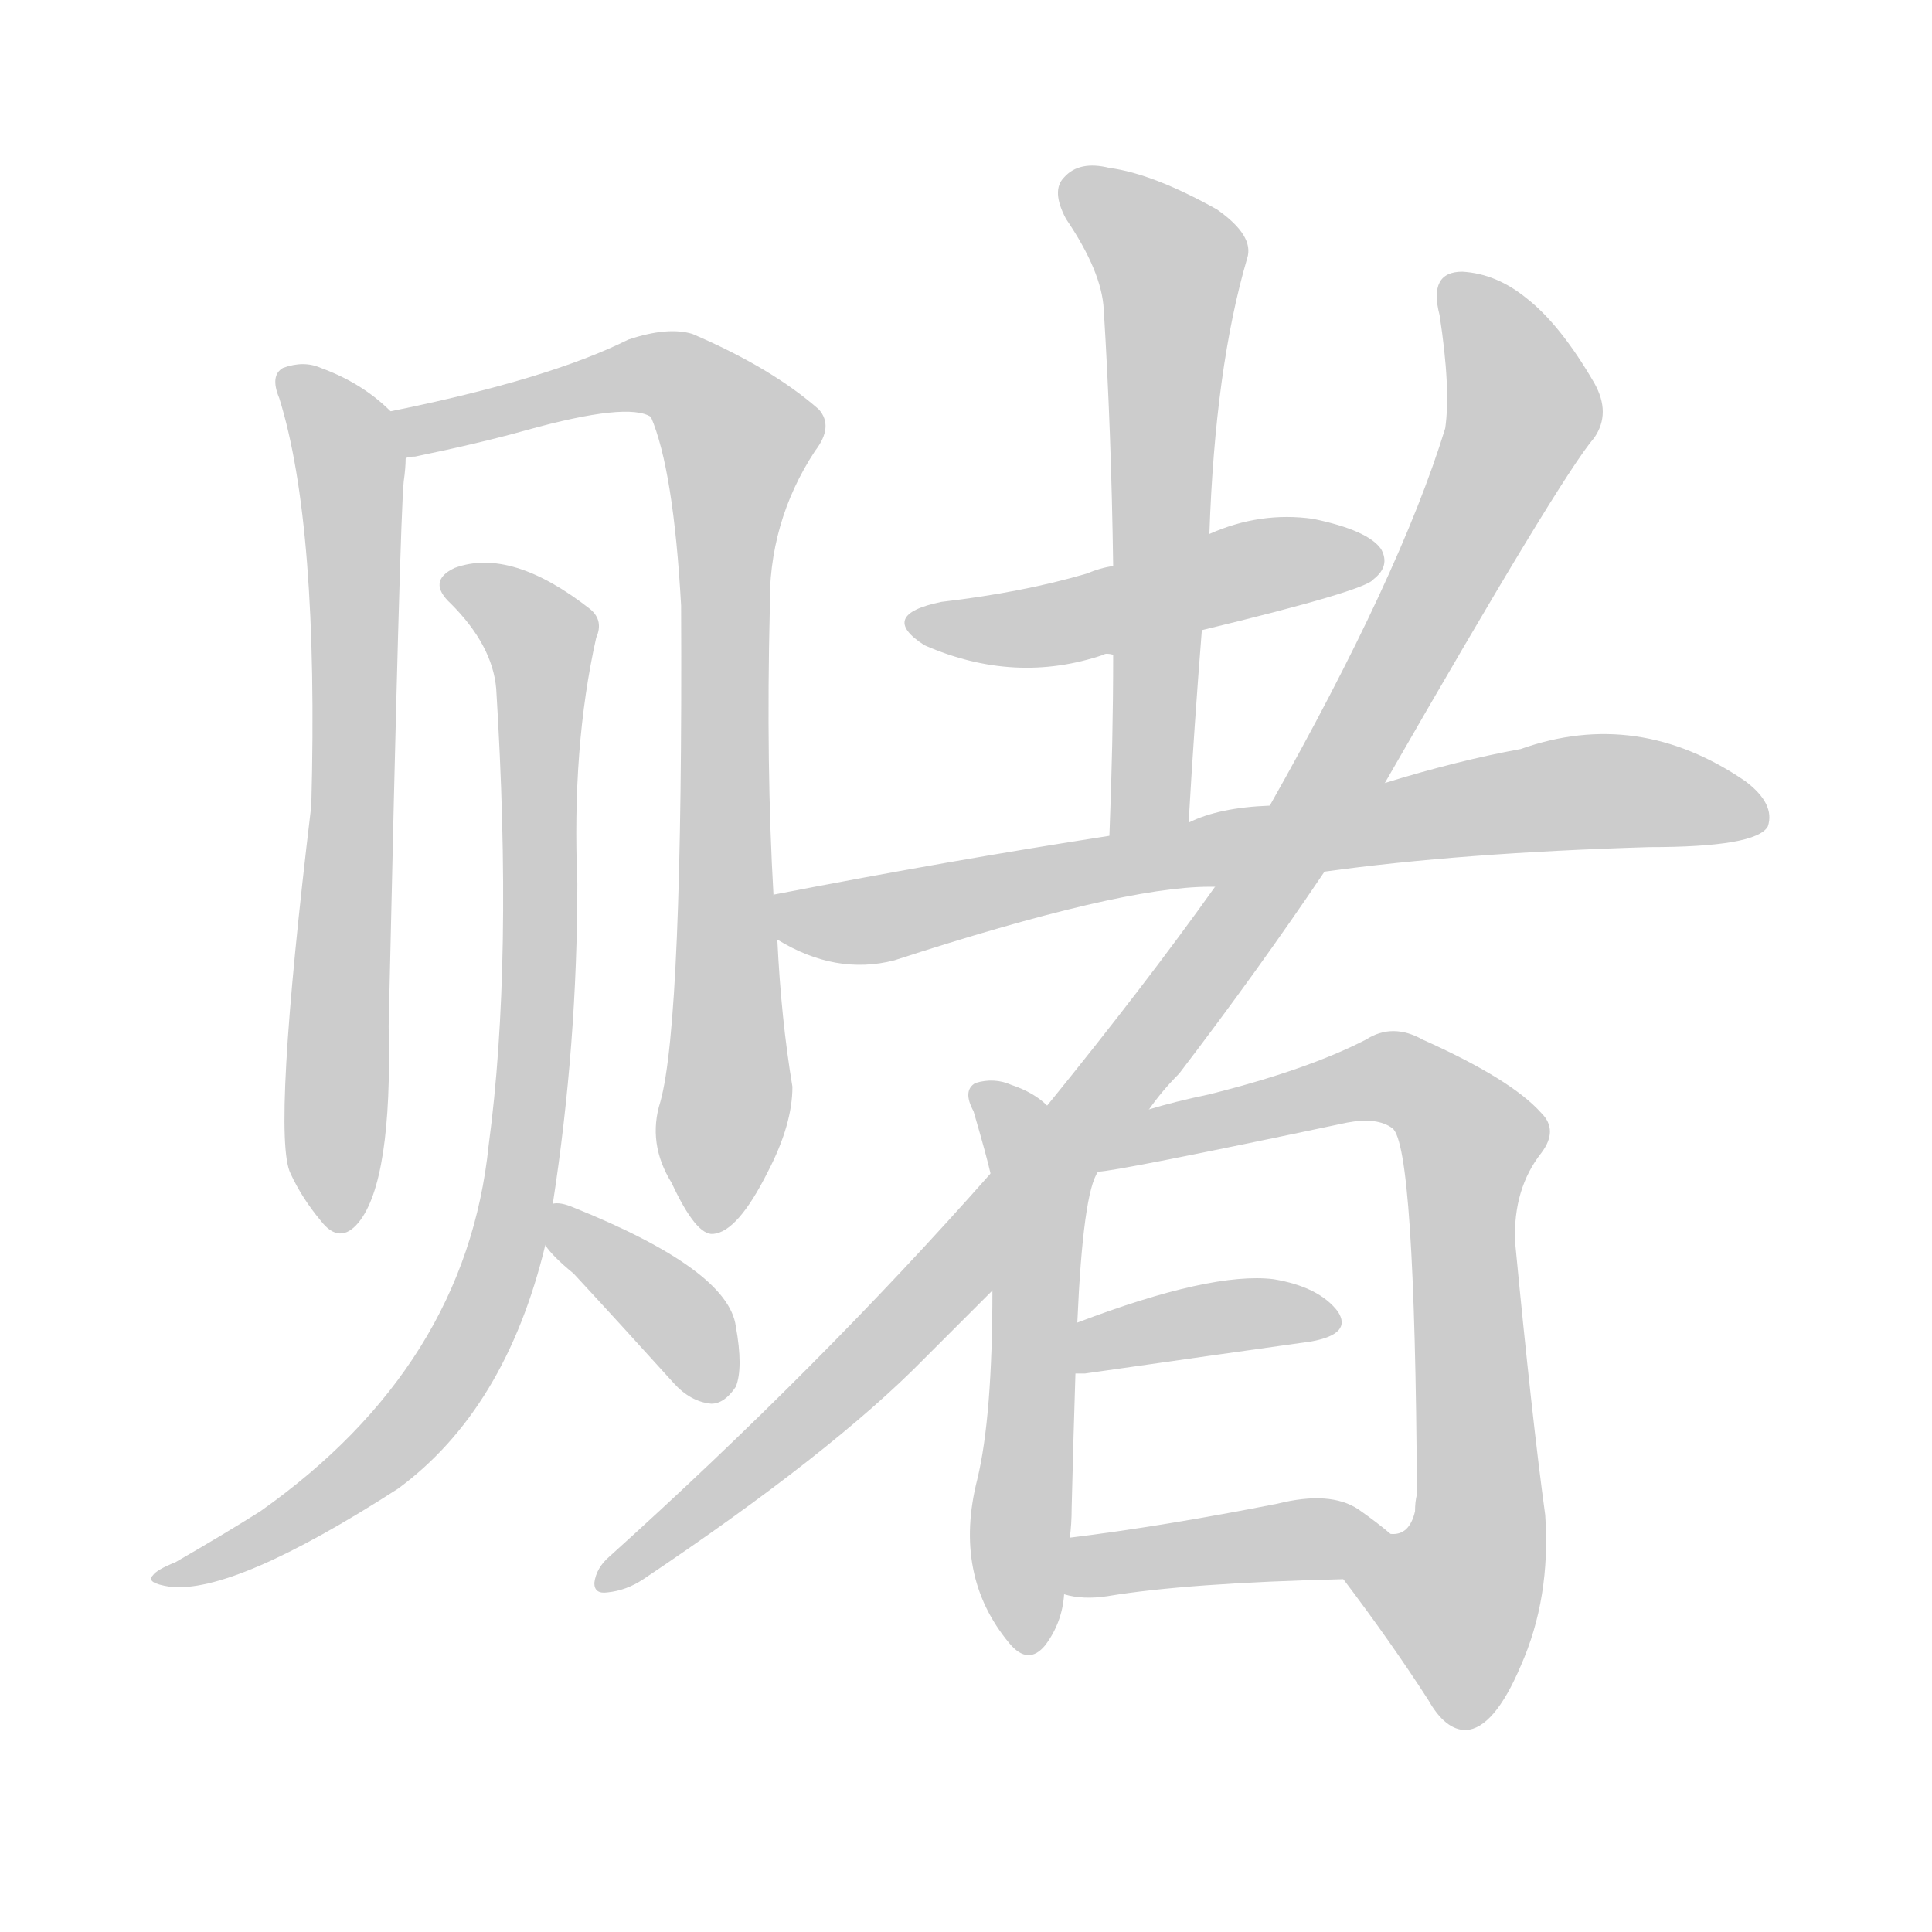 <!--
AnimCJK 2016-2018 Copyright Francois Mizessyn - https://github.com/parsimonhi/animCJK
Derived from:
    MakeMeAHanzi project - https://github.com/skishore/makemeahanzi
    Arphic PL KaitiM GB - https://apps.ubuntu.com/cat/applications/precise/fonts-arphic-gkai00mp/
    Arphic PL UKai - https://apps.ubuntu.com/cat/applications/fonts-arphic-ukai/
You can redistribute and/or modify this file under the terms of the Arphic Public License
as published by Arphic Technology Co., Ltd.
You should have received a copy of this license (the directory "APL") along with this file;
if not, see http://ftp.gnu.org/non-gnu/chinese-fonts-truetype/LICENSE.
-->
<svg id="z36172" class="acjk" version="1.1" viewBox="0 0 1024 1024" xmlns="http://www.w3.org/2000/svg" xmlns:xlink="http://www.w3.org/1999/xlink">
<style>
<![CDATA[
@keyframes z36172k {
	from {
		stroke:#ccc;
		stroke-dashoffset:3334;
	}
	1% {
		stroke:#c00;
		stroke-dashoffset:3334;
	}
	75% {
		stroke:#c00;
		stroke-dashoffset:0;
	}
	to {
		stroke:#000;
	}
}
#z36172 path[clip-path] {
	animation:z36172k 1s linear both;
	stroke-dasharray:3334;
	stroke-width:128;
	stroke-linecap:round;
	fill:none;
}
#z36172 path[clip-path="url(#z36172c1)"] {animation-delay:1s;}
#z36172 path[clip-path="url(#z36172c2)"] {animation-delay:2s;}
#z36172 path[clip-path="url(#z36172c3)"] {animation-delay:3s;}
#z36172 path[clip-path="url(#z36172c4)"] {animation-delay:4s;}
#z36172 path[clip-path="url(#z36172c5)"] {animation-delay:5s;}
#z36172 path[clip-path="url(#z36172c6)"] {animation-delay:6s;}
#z36172 path[clip-path="url(#z36172c7)"] {animation-delay:7s;}
#z36172 path[clip-path="url(#z36172c8)"] {animation-delay:8s;}
#z36172 path[clip-path="url(#z36172c9)"] {animation-delay:9s;}
#z36172 path[clip-path="url(#z36172c10)"] {animation-delay:10s;}
#z36172 path[clip-path="url(#z36172c11)"] {animation-delay:11s;}
#z36172 path[clip-path="url(#z36172c12)"] {animation-delay:12s;}
#z36172 path {fill:#ccc;}
]]>
</style>
<path id="z36172d1" d="M207 218Q192 203 170 195Q161 191 150 195Q143 199 148 211Q169 278 165 427Q144 602 154 622Q160 635 170 647Q180 660 190 648Q208 626 206 544Q212 273 214 255Q215 248 215 243C215 234 214 223 207 218Z"/>
<path id="z36172d2" d="M410 475Q406 406 408 323Q407 277 432 239Q442 226 434 217Q409 195 367 177Q354 173 333 180Q291 201 207 218C198 220 206 245 215 243Q216 242 220 242Q254 235 279 228Q333 213 345 221Q357 249 361 321Q362 541 350 584Q343 606 356 627Q369 655 378 654Q391 653 407 621Q420 596 420 576Q414 540 412 498C411 483 411 483 410 475Z"/>
<path id="z36172d3" d="M293 638Q306 554 306 468Q303 396 316 338Q320 329 313 323Q271 290 241 301Q226 308 239 320Q261 342 263 365Q272 510 259 607Q247 724 138 801Q119 813 93 828Q83 832 81 835Q77 839 90 841Q124 845 211 789Q268 747 289 660C292 645 292 645 293 638Z"/>
<path id="z36172d4" d="M289 660Q293 666 304 675Q329 702 357 733Q366 743 377 744Q384 744 390 735Q394 725 390 703Q386 673 304 640Q297 637 293 638C286 638 285 654 289 660Z"/>
<path id="z36172d5" d="M637 334Q724 313 728 307Q737 300 732 291Q725 281 696 275Q668 271 641 283C607 294 607 294 590 300Q583 301 576 304Q542 314 499 319Q465 326 490 342Q538 363 585 347Q586 346 590 347C606 347 621 337 637 334Z"/>
<path id="z36172d6" d="M630 436Q633 384 637 334C640 300 640 300 641 283Q644 195 661 137Q665 125 645 111Q611 92 588 89Q572 85 564 94Q557 101 565 116Q584 144 585 164Q589 228 590 300C590 331 590 331 590 347Q590 393 588 443C588 457 630 450 630 436Z"/>
<path id="z36172d7" d="M702 462Q774 452 874 449Q931 449 937 438Q941 426 925 414Q868 375 806 397Q773 403 734 415C693 423 693 423 673 427Q646 428 630 436C602 441 602 441 588 443Q504 456 411 474Q410 474 410 475C403 477 405 494 412 498Q443 517 474 509Q594 470 641 470C643 470 643 470 644 470C683 465 683 465 702 462Z"/>
<path id="z36172d8" d="M609 588Q616 578 625 569Q667 514 702 462C723 431 723 431 734 415Q827 253 845 232Q854 219 845 203Q827 172 809 158Q793 145 775 144Q757 144 763 167Q769 206 766 227Q742 305 673 427C654 456 654 456 644 470Q607 522 555 586C535 610 535 610 525 622Q434 725 323 825Q316 831 315 839Q315 845 322 844Q332 843 341 837Q441 770 490 720Q508 702 526 684C581 620 581 620 609 588Z"/>
<path id="z36172d9" d="M555 586Q548 579 536 575Q527 571 517 574Q510 578 516 589Q523 613 525 622C526 663 526 663 526 684Q526 751 518 784Q505 835 535 871Q545 883 554 872Q563 860 564 845C566 825 566 825 567 815Q568 808 568 799Q569 759 570 728C571 710 571 710 571 701Q574 632 582 621C587 607 567 595 555 586Z"/>
<path id="z36172d10" d="M712 837Q737 870 757 901Q766 917 777 917Q792 916 806 883Q822 847 819 803Q812 752 803 658Q802 630 817 611Q826 599 817 590Q801 572 754 551Q738 542 724 551Q693 567 641 580Q622 584 609 588C596 593 568 624 582 621Q591 621 714 595Q730 592 738 598Q750 607 751 792Q750 796 750 801Q747 814 737 813C726 815 705 828 712 837Z"/>
<path id="z36172d11" d="M570 728Q571 728 575 728Q645 718 695 711Q717 707 709 695Q699 682 675 678Q642 674 571 701C563 704 561 728 570 728Z"/>
<path id="z36172d12" d="M564 845Q574 848 587 846Q629 839 712 837C724 837 745 821 737 813Q730 807 720 800Q705 790 677 797Q616 809 567 815C557 817 554 843 564 845Z"/>
<defs>
	<clipPath id="z36172c1"><use xlink:href="#z36172d1"/></clipPath>
	<clipPath id="z36172c2"><use xlink:href="#z36172d2"/></clipPath>
	<clipPath id="z36172c3"><use xlink:href="#z36172d3"/></clipPath>
	<clipPath id="z36172c4"><use xlink:href="#z36172d4"/></clipPath>
	<clipPath id="z36172c5"><use xlink:href="#z36172d5"/></clipPath>
	<clipPath id="z36172c6"><use xlink:href="#z36172d6"/></clipPath>
	<clipPath id="z36172c7"><use xlink:href="#z36172d7"/></clipPath>
	<clipPath id="z36172c8"><use xlink:href="#z36172d8"/></clipPath>
	<clipPath id="z36172c9"><use xlink:href="#z36172d9"/></clipPath>
	<clipPath id="z36172c10"><use xlink:href="#z36172d10"/></clipPath>
	<clipPath id="z36172c11"><use xlink:href="#z36172d11"/></clipPath>
	<clipPath id="z36172c12"><use xlink:href="#z36172d12"/></clipPath>
</defs>
<path pathLength="3333" clip-path="url(#z36172c1)" d="M155 198L186 247L175 648"/>
<path pathLength="3333" clip-path="url(#z36172c2)" d="M214 222L351 197L393 231L376 649"/>
<path pathLength="3333" clip-path="url(#z36172c3)" d="M238 309L288 339L273 643L217 756L89 836"/>
<path pathLength="3333" clip-path="url(#z36172c4)" d="M297 643L378 739"/>
<path pathLength="3333" clip-path="url(#z36172c5)" d="M487 328L725 292"/>
<path pathLength="3333" clip-path="url(#z36172c6)" d="M568 98L622 143L599 439"/>
<path pathLength="3333" clip-path="url(#z36172c7)" d="M416 482L825 421L932 434"/>
<path pathLength="3333" clip-path="url(#z36172c8)" d="M771 153L806 226L693 436L511 669L324 839"/>
<path pathLength="3333" clip-path="url(#z36172c9)" d="M523 580L553 626L542 868"/>
<path pathLength="3333" clip-path="url(#z36172c10)" d="M594 614L725 572L781 604L784 808L757 900"/>
<path pathLength="3333" clip-path="url(#z36172c11)" d="M577 720L705 696"/>
<path pathLength="3333" clip-path="url(#z36172c12)" d="M571 838L725 815"/>
</svg>